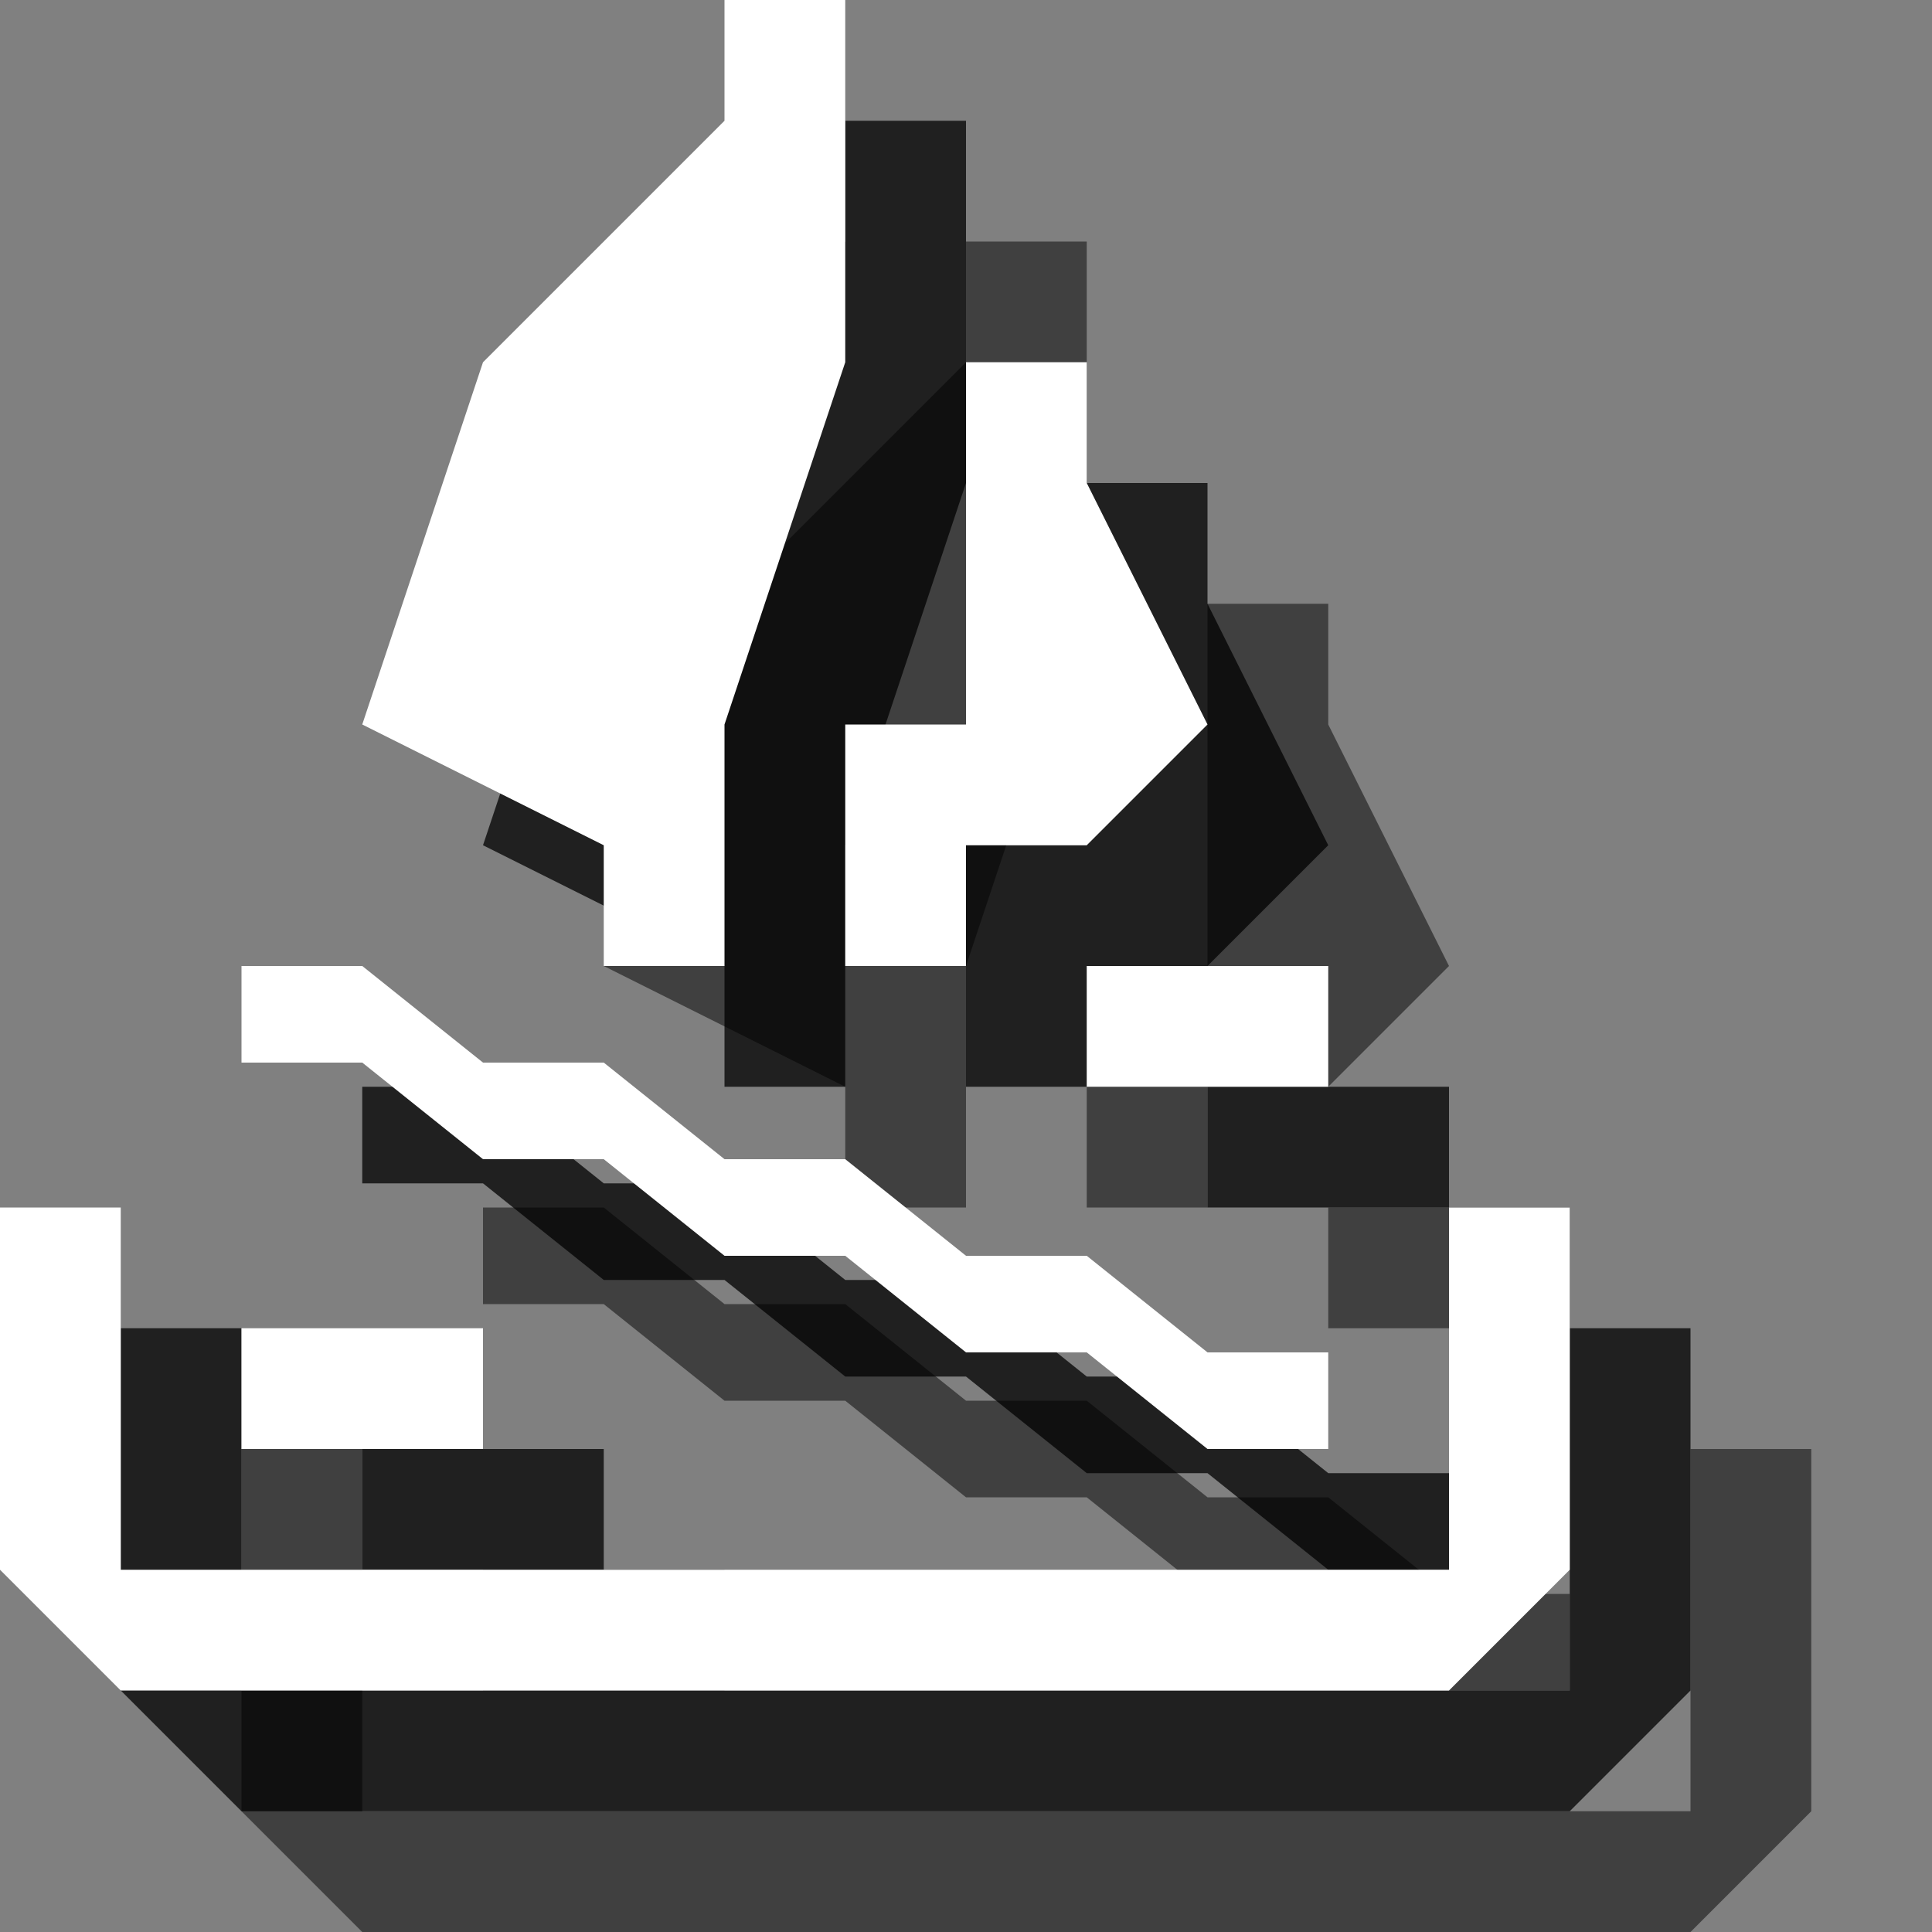 <?xml version="1.0" encoding="utf-8"?>
<!-- Generator: Adobe Illustrator 18.1.1, SVG Export Plug-In . SVG Version: 6.00 Build 0)  -->
<svg version="1.1" id="Icons" xmlns="http://www.w3.org/2000/svg" xmlns:xlink="http://www.w3.org/1999/xlink" x="0px" y="0px"
	 viewBox="0 0 16 16" enable-background="new 0 0 16 16" xml:space="preserve">
<rect x="0" y="0" width="16" height="16" fill="#808080" stroke="none"/>
<g opacity="0.5">
	<polygon points="2,12 3,12 3,15 14,15 14,12 15,12 15,15 14,16 3,16 2,15 	"/>
	<polyline points="6,11.6 7,11.6 8,12.4 9,12.4 10,13.2 11,13.2 12,14 13,14 13,13.2 12,13.2 11,12.4 10,12.4 9,11.6 8,11.6 7,10.8 
		6,10.8 5,10 4,10 4,10.8 5,10.8 6,11.6 	"/>
	<polygon points="9,10 10,10 10,9 11,9 12,8 11,6 11,5 10,5 10,8 9,8 	"/>
	<polygon points="8,10 7,10 7,9 5,8 6,5 7,4 8,3 8,2 9,2 9,5 8,8 	"/>
	<rect x="11" y="10" width="2" height="1"/>
	<rect x="4" y="13" width="2" height="1"/>
</g>
<g opacity="0.75">
	<polygon points="1,11 2,11 2,14 13,14 13,11 14,11 14,14 13,15 2,15 1,14 	"/>
	<polyline points="5,10.6 6,10.6 7,11.4 8,11.4 9,12.2 10,12.2 11,13 12,13 12,12.2 11,12.2 10,11.4 9,11.4 8,10.6 7,10.6 6,9.8 
		5,9.8 4,9 3,9 3,9.8 4,9.8 5,10.6 	"/>
	<polygon points="8,9 9,9 9,8 10,8 11,7 10,5 10,4 9,4 9,7 8,7 	"/>
	<polygon points="7,9 6,9 6,8 4,7 5,4 6,3 7,2 7,1 8,1 8,4 7,7 	"/>
	<rect x="10" y="9" width="2" height="1"/>
	<rect x="3" y="12" width="2" height="1"/>
</g>
<g>
	<polygon fill="#FFFFFF" points="0,10 1,10 1,13 12,13 12,10 13,10 13,13 12,14 1,14 0,13 	"/>
	<polyline fill="#FFFFFF" points="4,9.6 5,9.6 6,10.4 7,10.4 8,11.2 9,11.2 10,12 11,12 11,11.2 10,11.2 9,10.4 8,10.4 7,9.6 6,9.6 
		5,8.8 4,8.8 3,8 2,8 2,8.8 3,8.8 4,9.6 	"/>
	<polygon fill="#FFFFFF" points="7,8 8,8 8,7 9,7 10,6 9,4 9,3 8,3 8,6 7,6 	"/>
	<polygon fill="#FFFFFF" points="6,8 5,8 5,7 3,6 4,3 5,2 6,1 6,0 7,0 7,3 6,6 	"/>
	<rect x="9" y="8" fill="#FFFFFF" width="2" height="1"/>
	<rect x="2" y="11" fill="#FFFFFF" width="2" height="1"/>
</g>
</svg>
